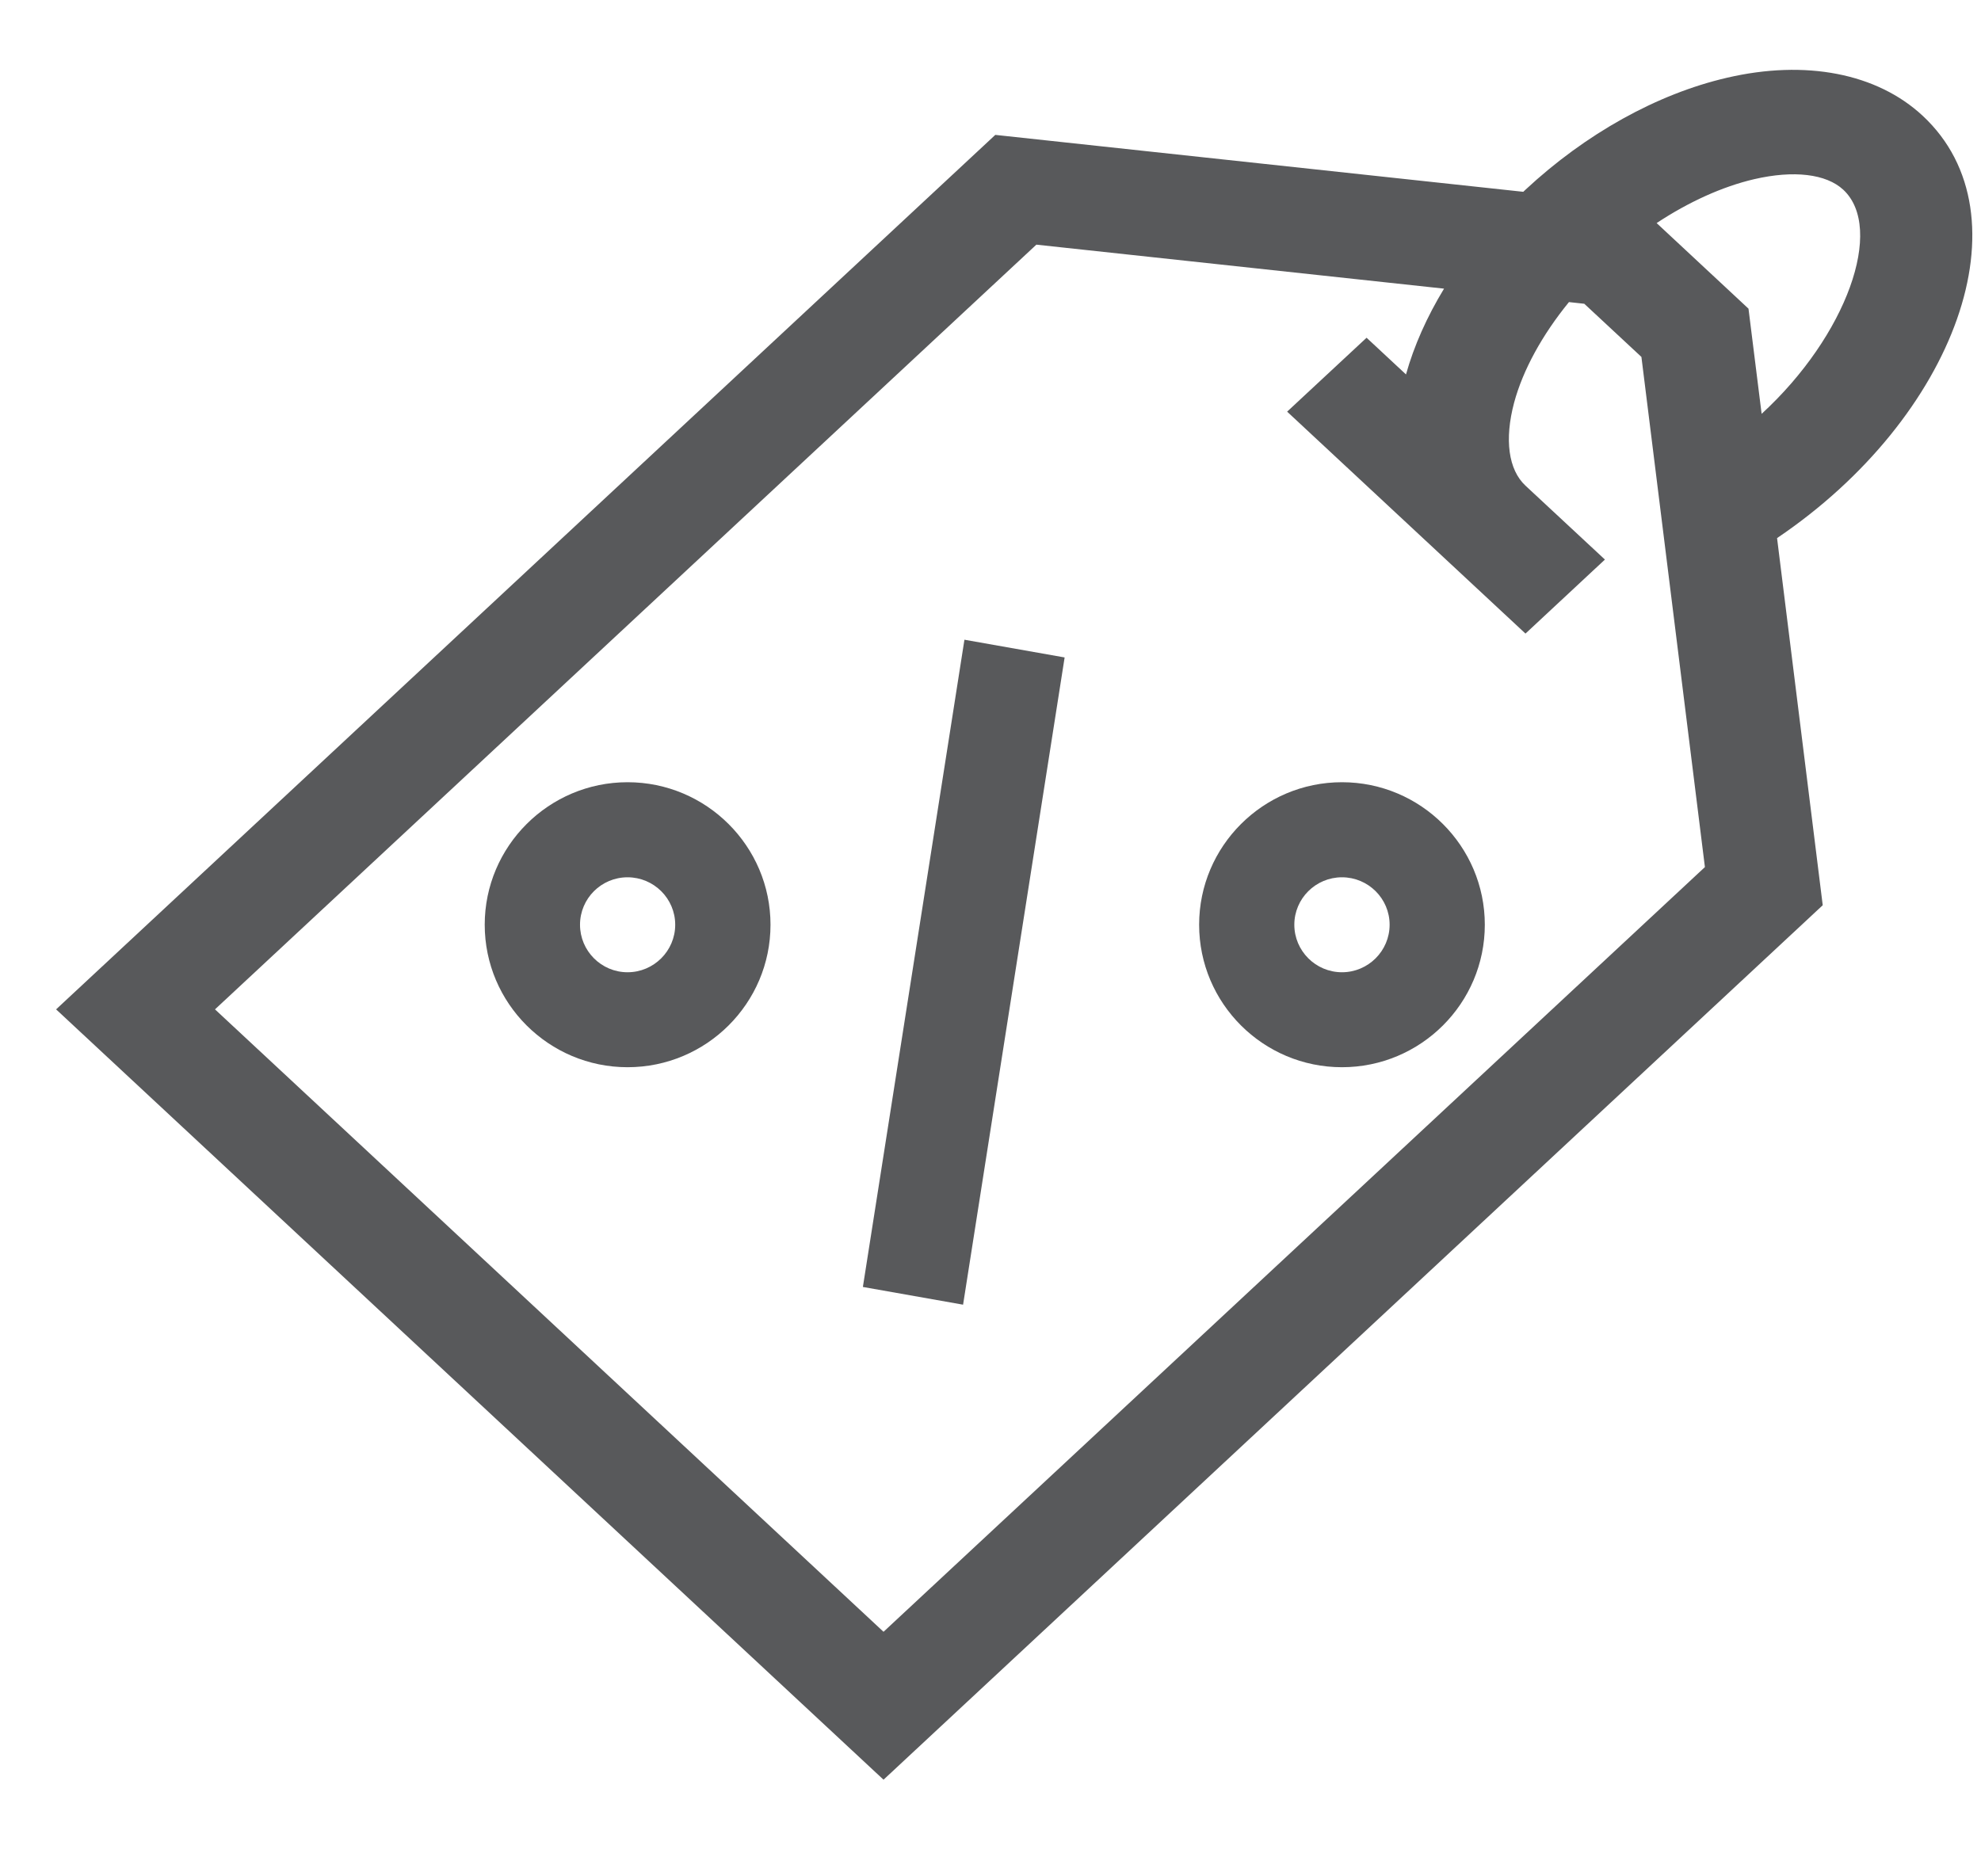 <svg width="19" height="18" viewBox="0 0 19 18" fill="none" xmlns="http://www.w3.org/2000/svg">
<path d="M17.482 8.684L17.044 5.162C18.757 4.006 19.467 2.066 18.441 1.111C18.003 0.703 17.318 0.57 16.563 0.746C15.894 0.901 15.208 1.283 14.631 1.82C14.624 1.827 14.617 1.834 14.61 1.84L9.546 1.294L0.538 9.683L8.474 17.073L17.482 8.684ZM16.824 1.719C17.204 1.631 17.515 1.668 17.679 1.82C18.078 2.192 17.712 3.221 16.896 3.97L16.77 2.961L15.889 2.14C16.196 1.937 16.52 1.79 16.824 1.719ZM9.94 2.347L13.85 2.769C13.686 3.039 13.562 3.317 13.485 3.592L13.107 3.24L12.345 3.949L14.631 6.078L15.393 5.368L14.631 4.659C14.467 4.506 14.428 4.216 14.522 3.863C14.607 3.548 14.792 3.212 15.048 2.898L15.195 2.914L15.743 3.424L16.352 8.318L8.474 15.654L2.062 9.683L9.94 2.347Z" fill="#58595B"/>
<path d="M6.019 7.504C5.264 7.504 4.649 8.118 4.649 8.871C4.649 9.625 5.264 10.238 6.019 10.238C6.775 10.238 7.39 9.625 7.39 8.871C7.39 8.118 6.775 7.504 6.019 7.504ZM6.019 9.327C5.767 9.327 5.563 9.122 5.563 8.871C5.563 8.62 5.767 8.416 6.019 8.416C6.271 8.416 6.476 8.62 6.476 8.871C6.476 9.122 6.271 9.327 6.019 9.327Z" fill="#58595B"/>
<path d="M12.871 10.238C13.627 10.238 14.241 9.625 14.241 8.871C14.241 8.118 13.627 7.504 12.871 7.504C12.115 7.504 11.501 8.118 11.501 8.871C11.501 9.625 12.115 10.238 12.871 10.238ZM12.871 8.416C13.123 8.416 13.328 8.62 13.328 8.871C13.328 9.122 13.123 9.327 12.871 9.327C12.619 9.327 12.414 9.122 12.414 8.871C12.414 8.62 12.619 8.416 12.871 8.416Z" fill="#58595B"/>
<path d="M9.25 6.137L10.211 6.307L9.237 12.516L8.276 12.346L9.25 6.137Z" fill="#58595B"/>
</svg>
